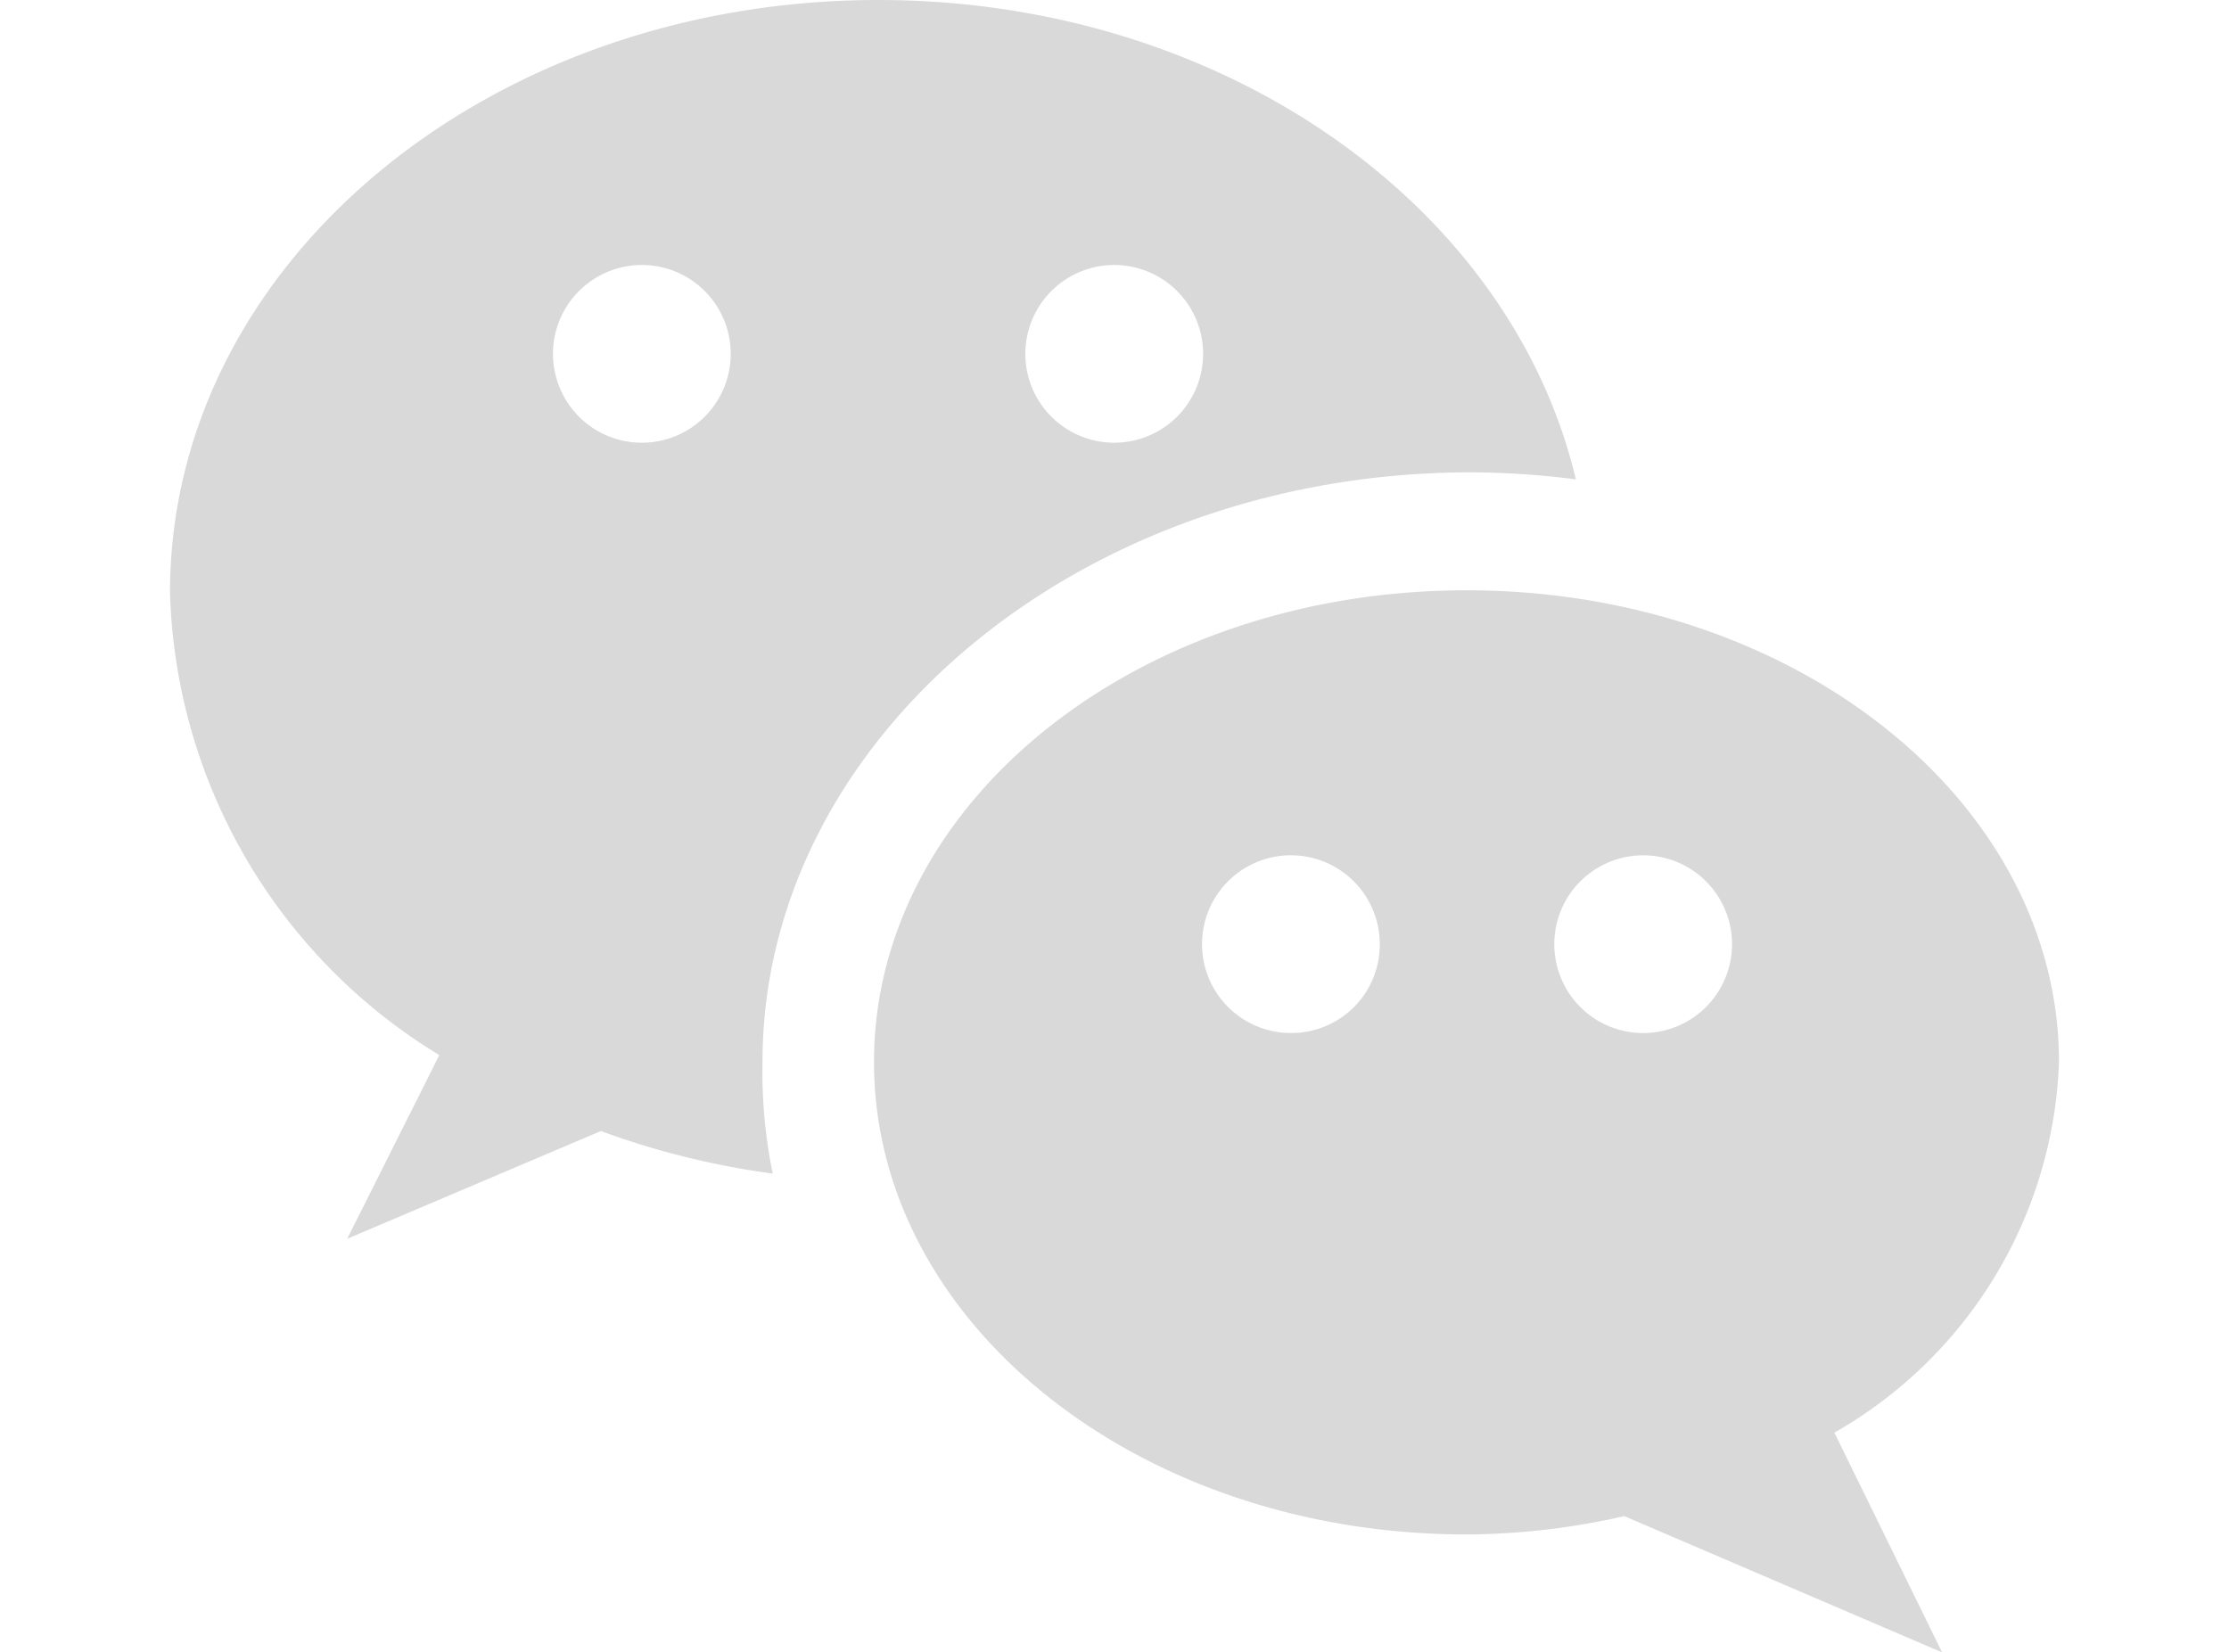 <svg xmlns="http://www.w3.org/2000/svg" height="26" viewBox="0 0 35.07 30.68"><defs><style>.cls-1{fill:#d9d9d9;}</style></defs><title>wechat</title><g id="Layer_2" data-name="Layer 2"><g id="Layer_1-2" data-name="Layer 1"><path class="cls-1" d="M13.15,0C5.89,0,0,4.91,0,11a10.39,10.39,0,0,0,5,8.59L3.29,23,8,21a15,15,0,0,0,3.19.79A9.36,9.36,0,0,1,11,19.72c0-6,5.9-10.95,13.15-10.95a15.7,15.7,0,0,1,1.95.13C24.9,3.83,19.57,0,13.15,0ZM8.77,8.22a1.65,1.65,0,1,1,1.64-1.65A1.65,1.65,0,0,1,8.77,8.22Zm8.76,0a1.65,1.65,0,1,1,1.65-1.65A1.65,1.65,0,0,1,17.53,8.22Z"/><path class="cls-1" d="M35.07,19.72c0-4.84-4.91-8.76-11-8.76s-11,3.92-11,8.76,4.91,8.77,11,8.77A13.4,13.4,0,0,0,27,28.15l5.9,2.53-2-4.08A8.26,8.26,0,0,0,35.07,19.72Zm-14.25-.54a1.65,1.65,0,1,1,1.64-1.65A1.64,1.64,0,0,1,20.82,19.18Zm6.58,0A1.65,1.65,0,1,1,29,17.53,1.65,1.65,0,0,1,27.4,19.18Z"/></g></g></svg>